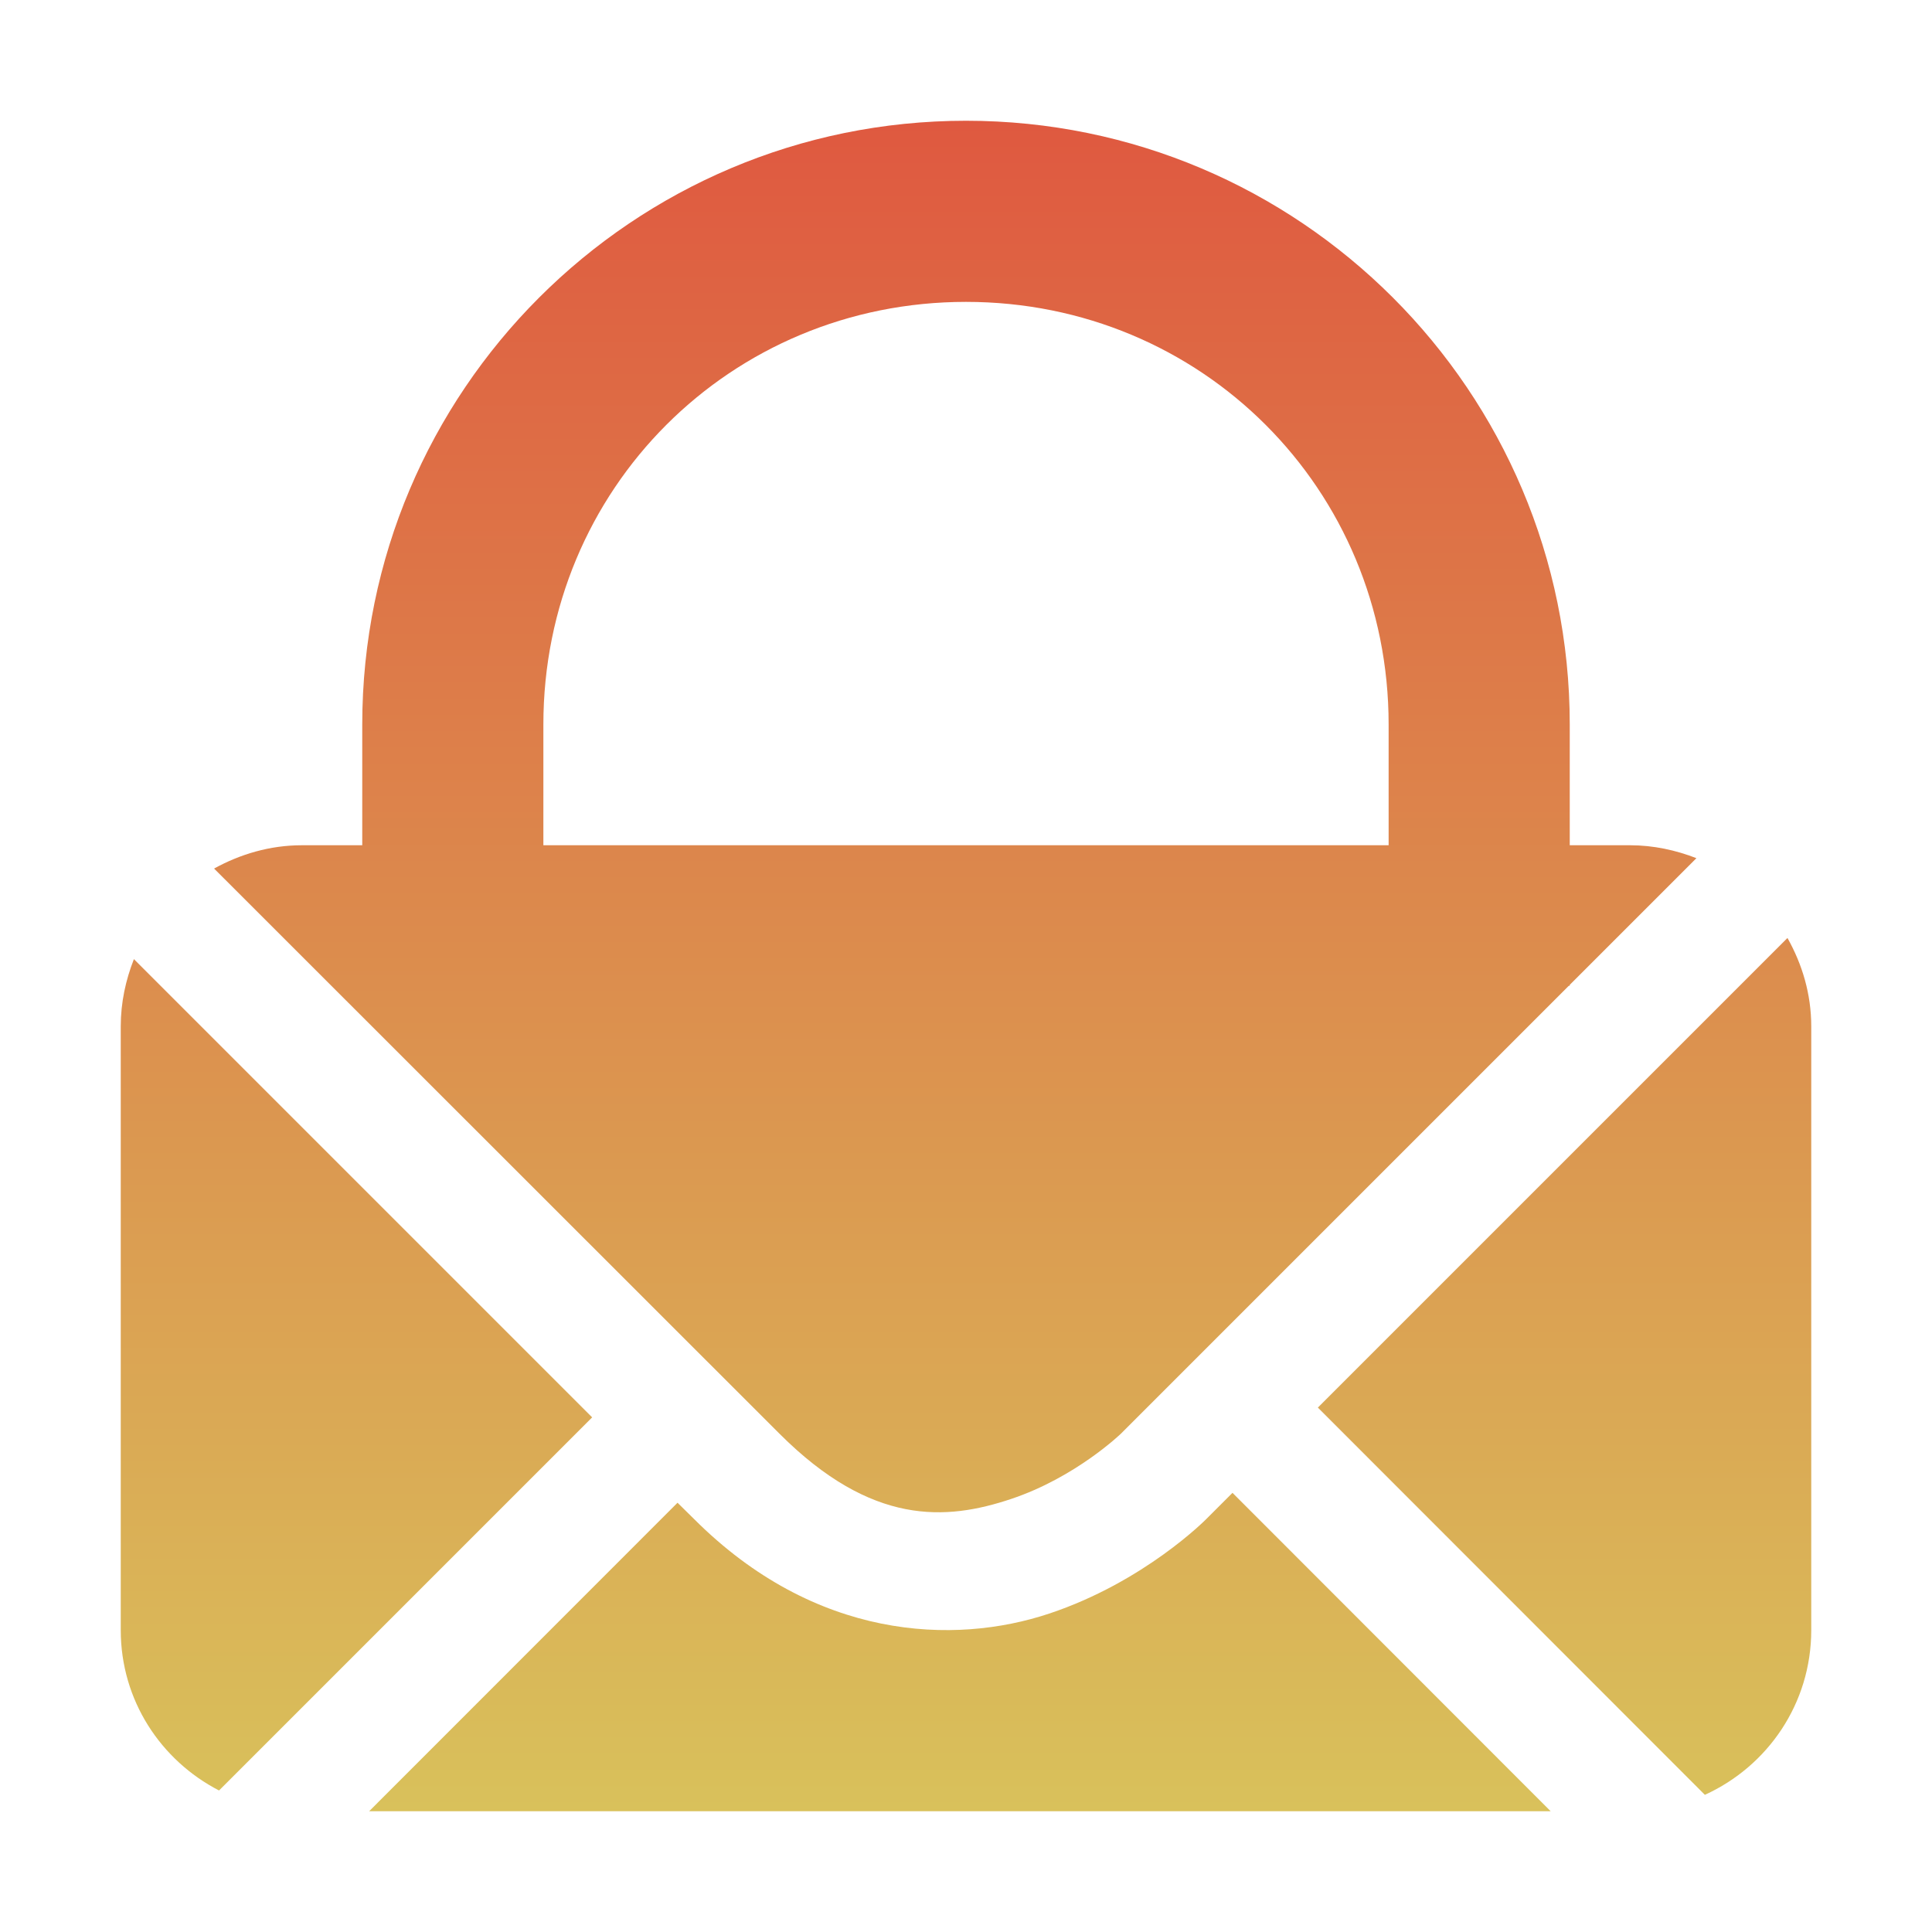 <svg xmlns="http://www.w3.org/2000/svg" width="16" height="16" version="1.1">
 <defs>
  <style id="current-color-scheme" type="text/css">
    .ColorScheme-Text { color: #d3dae3; } .ColorScheme-Highlight { color:#5294e2; }
  </style>
  <linearGradient id="60spsycho" x1="0%" x2="0%" y1="0%" y2="100%">
    <stop offset="0%" style="stop-color:#df5940; stop-opacity:1"/>
    <stop offset="100%" style="stop-color:#d8d15f; stop-opacity:1"/>
    <stop offset="0%" style="stop-color:#e9882a; stop-opacity:1"/>
    <stop offset="100%" style="stop-color:#279362; stop-opacity:1"/>
  </linearGradient>
 </defs>
  <path fill="url(#60spsycho)" class="ColorScheme-Text" d="M 8,1 C 5.239,1 3,3.239 3,6 V 7 H 2.5 C 2.235,7 1.989,7.074 1.773,7.193 l 4.682,4.68 c 0.766,0.766 1.382,0.72 1.918,0.541 0.536,-0.179 0.91,-0.541 0.91,-0.541 l 3.709,-3.709 h 0.008 v -0.008 L 14.049,7.107 C 13.879,7.041 13.694,7 13.5,7 h -0.5 V 6 c 0,-2.761 -2.239,-5 -5,-5 z M 8,2.5 c 1.951,0 3.5,1.549 3.5,3.5 v 1 h -7 V 6 C 4.5,4.049 6.049,2.5 8,2.5 Z m 6.803,5.268 -3.889,3.889 3.205,3.207 C 14.638,14.628 15,14.109 15,13.5 V 8.5 C 15,8.232 14.925,7.985 14.803,7.768 Z M 1.109,7.943 C 1.041,8.116 1,8.302 1,8.5 V 13.5 c 0,0.582 0.332,1.079 0.814,1.328 l 3.09,-3.09 z m 9.098,4.42 -0.217,0.217 c 0,0 -0.511,0.52 -1.301,0.783 C 7.9,13.626 6.75,13.582 5.748,12.58 L 5.611,12.445 3.057,15 h 9.785 z"/>
</svg>
